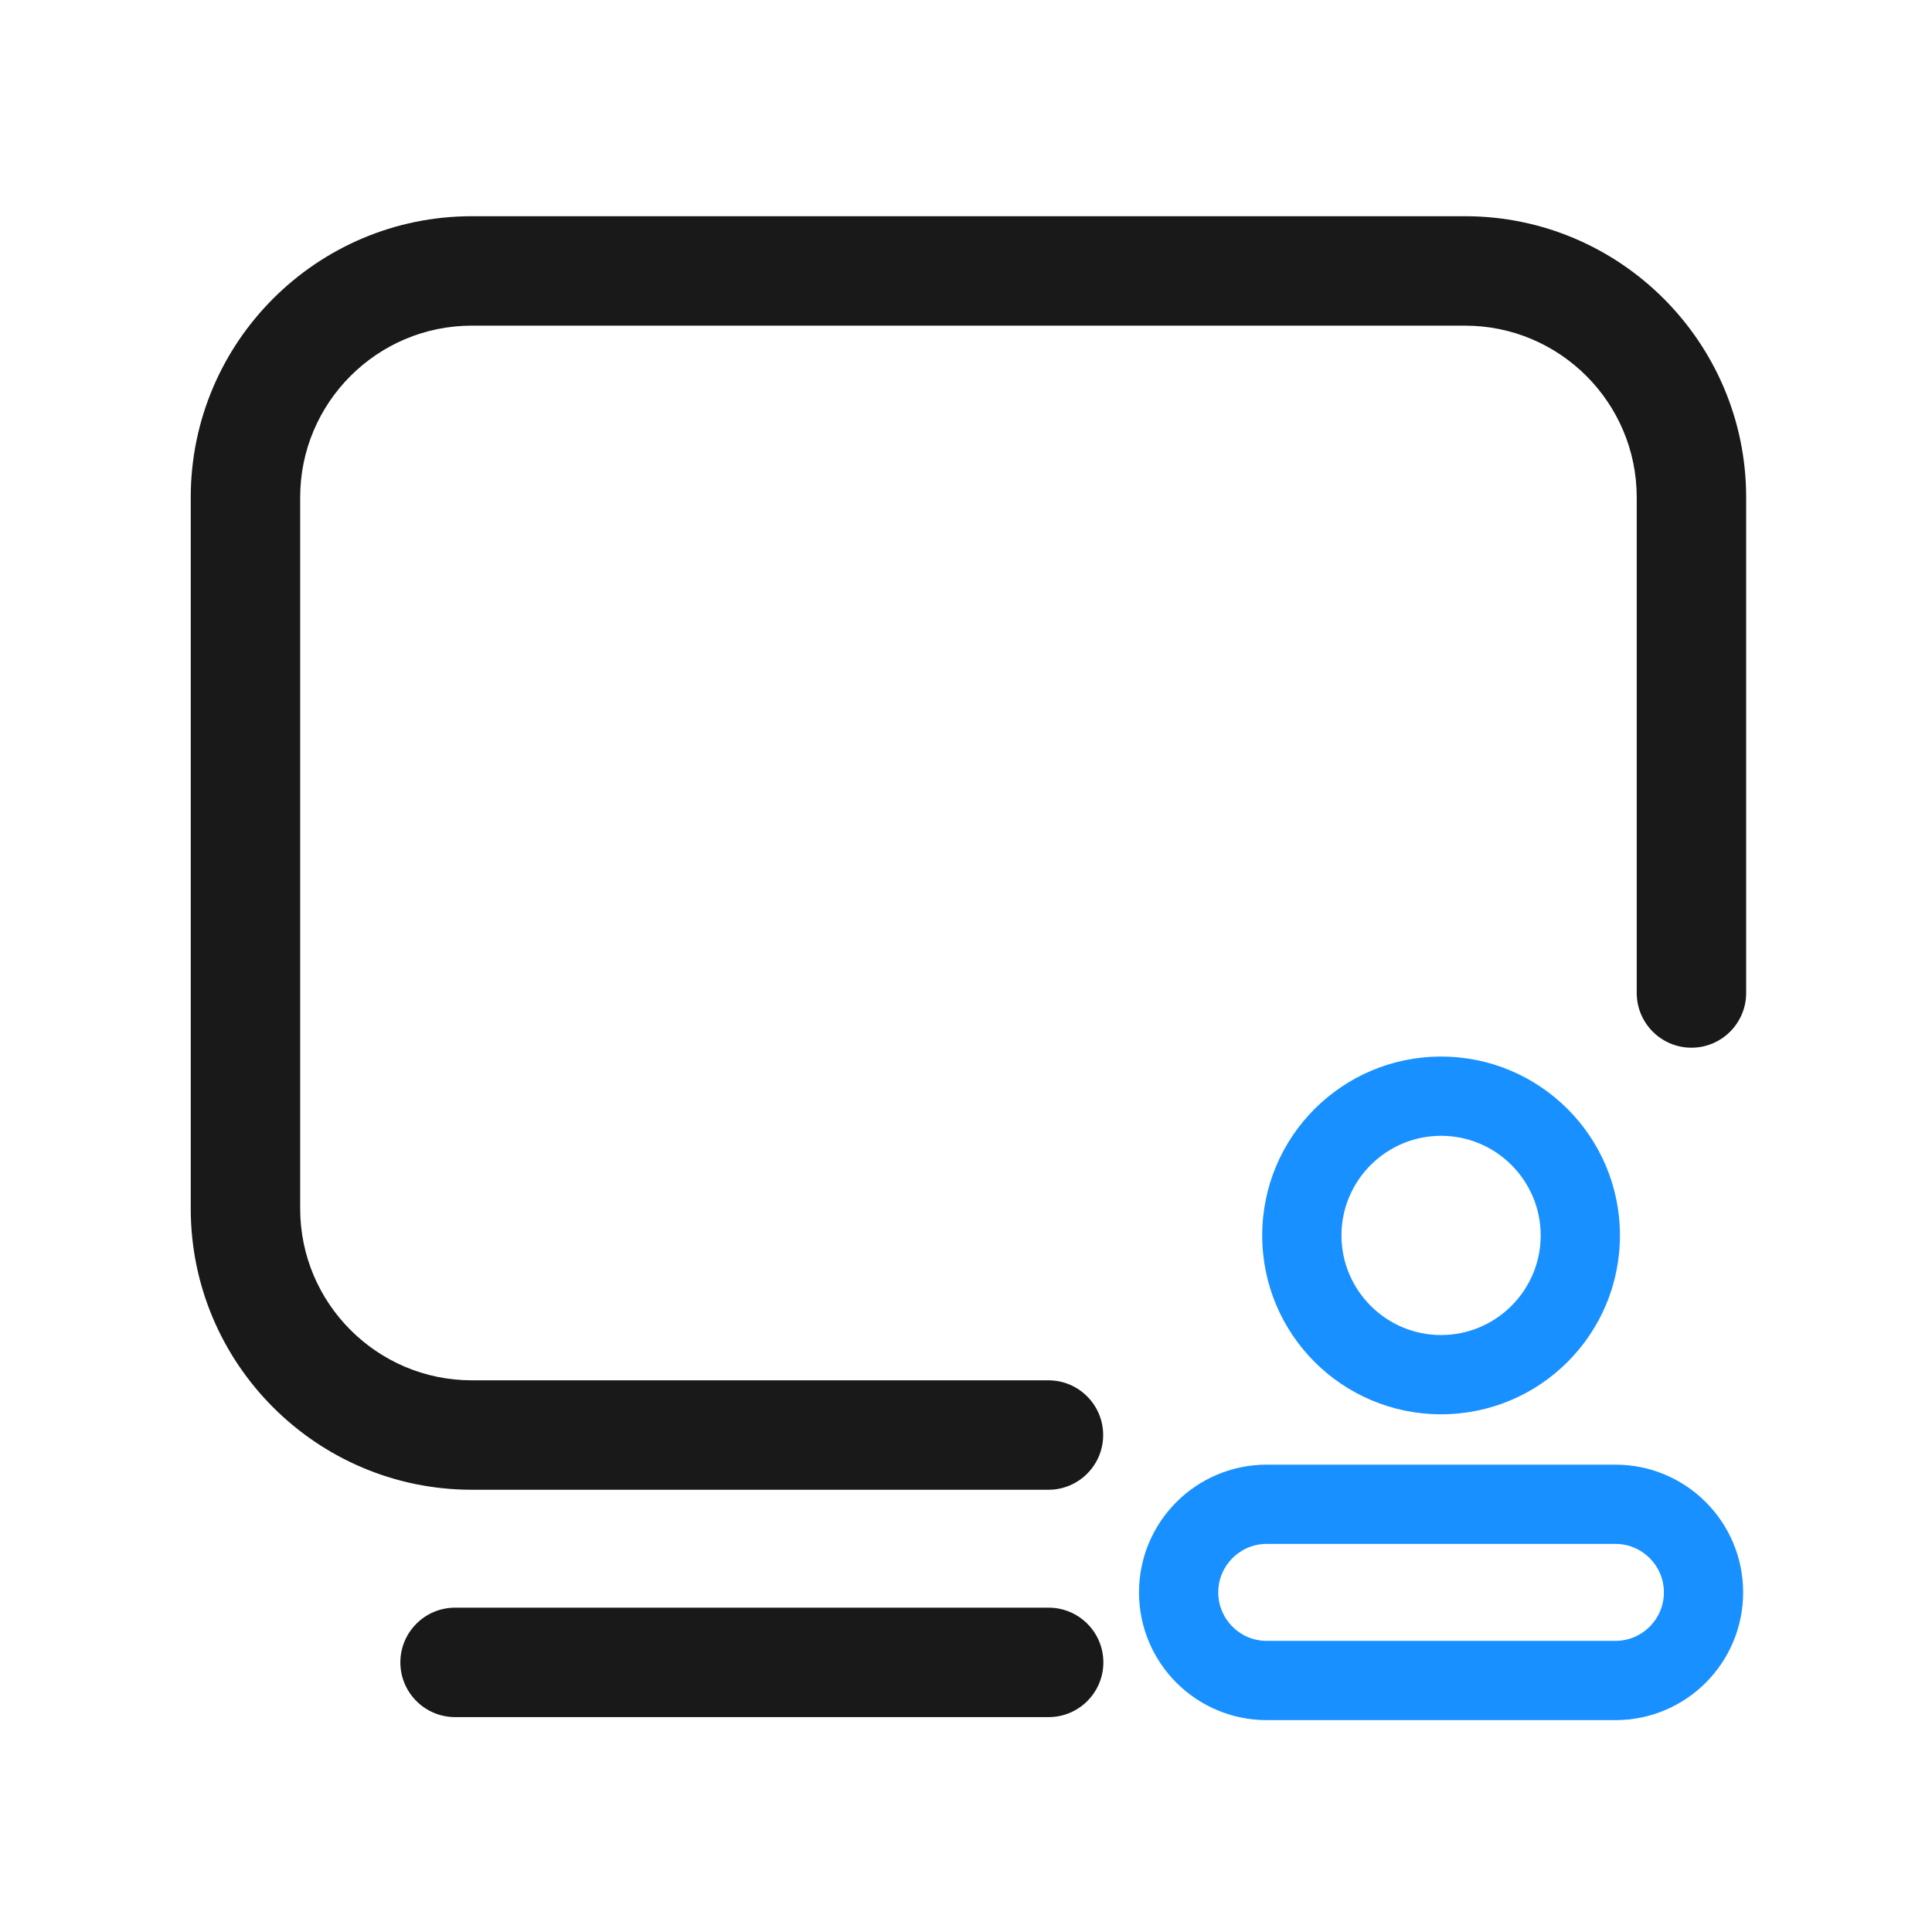 <?xml version="1.0" standalone="no"?><!DOCTYPE svg PUBLIC "-//W3C//DTD SVG 1.1//EN" "http://www.w3.org/Graphics/SVG/1.1/DTD/svg11.dtd"><svg t="1629792569487" class="icon" viewBox="0 0 1024 1024" version="1.1" xmlns="http://www.w3.org/2000/svg" p-id="2676" xmlns:xlink="http://www.w3.org/1999/xlink" width="128" height="128"><defs><style type="text/css">@font-face { font-family: uc-nexus-iconfont; src: url("chrome-extension://pogijhnlcfmcppgimcaccdkmbedjkmhi/res/font_9qmmi8b8jsxxbt9.woff") format("woff"), url("chrome-extension://pogijhnlcfmcppgimcaccdkmbedjkmhi/res/font_9qmmi8b8jsxxbt9.ttf") format("truetype"); }
</style></defs><path d="M776.5 114.6H250.1c-82.2 0-149 66.8-149 149v377c0 82.2 66.8 149 149 149h305.6c16 0 29-13 29-29s-13-29-29-29H250.1c-50.2 0-91-40.8-91-91v-377c0-50.2 40.8-91 91-91h526.4c50.2 0 91 40.8 91 91v262.7c0 16 13 29 29 29s29-13 29-29V263.6c0-82.1-66.8-149-149-149zM555.8 852.1H241.2c-16 0-29 13-29 29s13 29 29 29h314.6c16 0 29-13 29-29s-13-29-29-29z" fill="#191919" p-id="2677"></path><path d="M763.8 749.6c52.4 0 94.8-42.4 94.8-94.8S816.1 560 763.8 560 669 602.4 669 654.8s42.4 94.8 94.8 94.8z m0-147.6c29.1 0 52.8 23.7 52.8 52.8s-23.7 52.8-52.8 52.8-52.8-23.7-52.8-52.8 23.7-52.8 52.8-52.8zM856.2 776.3H671.4c-37.4 0-67.7 30.3-67.7 67.7s30.3 67.7 67.7 67.7h184.8c37.4 0 67.7-30.3 67.7-67.7s-30.3-67.7-67.7-67.7z m0 93.4H671.4c-14.2 0-25.7-11.5-25.7-25.7s11.5-25.7 25.7-25.7h184.8c14.2 0 25.7 11.5 25.7 25.7s-11.5 25.7-25.7 25.7z" fill="#1890FF" p-id="2678"></path></svg>